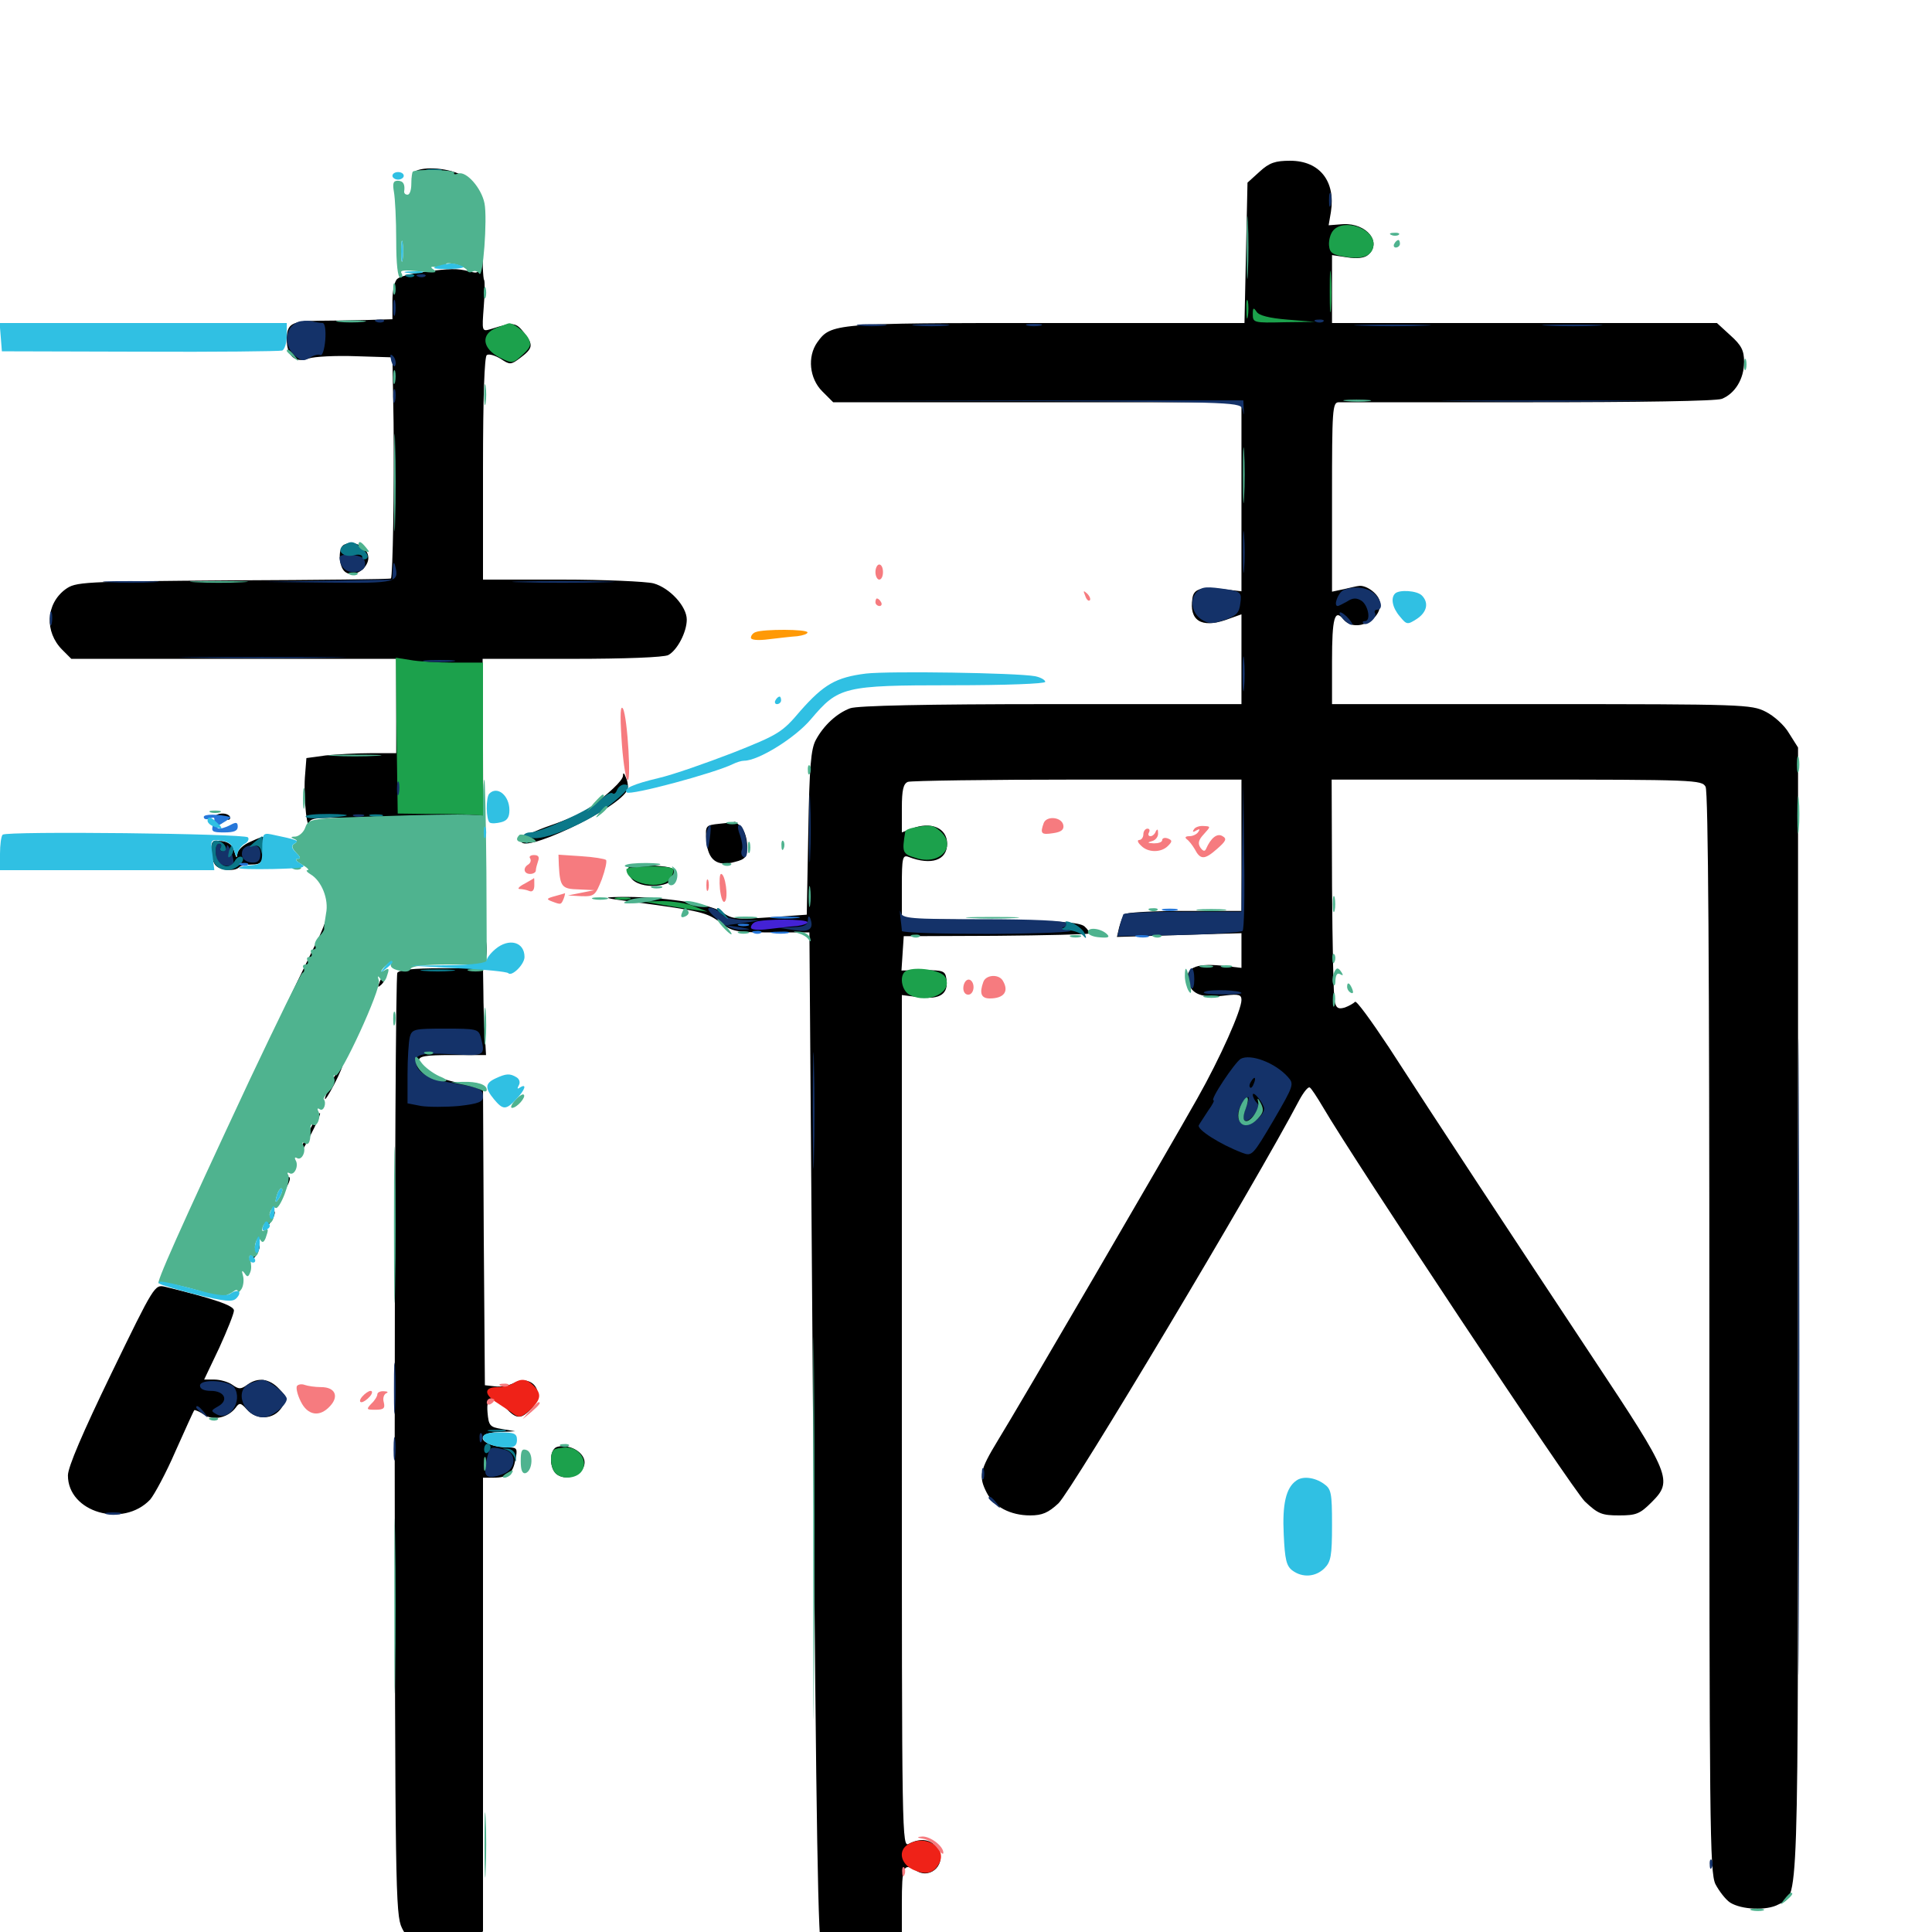 <svg xmlns="http://www.w3.org/2000/svg" viewBox="0 -1000 1000 1000">
	<path fill="#000000" d="M651.953 -911.133L645.703 -905.469L644.922 -869.141L644.141 -832.812H541.602C431.836 -832.812 430.078 -832.617 423.047 -822.852C417.773 -815.43 418.945 -804.102 425.586 -797.461L431.25 -791.797H536.914H642.578V-742.773V-693.945L632.422 -695.117C621.484 -696.289 617.773 -695.117 617.188 -690.234C615.43 -678.906 621.68 -674.805 634.375 -679.102L642.578 -682.031V-658.789V-635.547H544.141C479.102 -635.547 443.75 -634.766 440.039 -633.398C433.203 -630.859 426.367 -624.609 422.266 -616.992C419.727 -612.305 418.945 -603.32 418.359 -568.945L417.578 -526.562L398.438 -525.195C380.859 -524.023 378.906 -524.219 373.633 -527.93C367.773 -532.227 341.602 -536.133 320.312 -535.742C311.133 -535.547 312.5 -535.156 329.102 -533.008C362.5 -528.516 366.016 -527.734 372.852 -522.461C378.906 -517.773 381.055 -517.383 399.219 -517.383H418.945L420.898 -255.664C422.461 -50.195 423.438 7.031 425.391 10.352C428.906 16.602 433.984 18.75 444.336 18.75C452.148 18.75 454.492 17.773 460.156 12.109L466.797 5.469V-14.258C466.797 -34.375 467.578 -35.938 474.414 -31.641C482.031 -26.953 490.43 -35.938 485.156 -43.359C482.031 -48.047 476.562 -48.828 470.508 -45.703C466.797 -43.555 466.797 -46.68 466.797 -264.258V-484.961L476.172 -483.789C486.719 -482.617 491.016 -485.547 489.844 -493.359C489.258 -497.461 488.281 -497.852 477.93 -497.852L466.602 -497.656L467.188 -506.641L467.773 -515.43L515.234 -515.625C541.211 -515.82 563.086 -516.406 563.672 -516.797C564.062 -517.383 563.086 -518.945 561.328 -520.508C558.789 -522.656 547.852 -523.438 512.305 -523.828L466.797 -524.414V-541.211C466.797 -556.25 467.188 -557.617 470.312 -556.445C482.031 -551.953 490.234 -554.688 490.234 -563.281C490.234 -571.484 481.836 -575 471.875 -571.094L466.797 -569.141V-581.641C466.797 -591.211 467.578 -594.336 469.922 -595.312C471.68 -595.898 511.133 -596.484 557.812 -596.484H642.578V-562.5V-528.516H613.086C596.875 -528.516 582.812 -527.734 582.031 -526.758C581.25 -525.977 580.078 -522.852 579.297 -520.117L578.125 -515.039L610.352 -516.016L642.578 -516.992V-508.008V-499.023L632.227 -500.195C618.555 -501.562 613.086 -498.828 615.039 -491.602C616.797 -485.352 622.266 -483.203 634.375 -484.766C641.211 -485.547 642.578 -485.156 642.578 -482.422C642.578 -477.148 631.641 -452.539 619.727 -431.445C604.688 -404.688 527.148 -271.68 516.406 -254.297C507.031 -238.867 506.445 -235.742 510.742 -227.344C514.453 -220.117 523.047 -215.625 533.203 -215.625C539.453 -215.625 542.578 -216.992 547.852 -221.875C554.883 -228.711 649.805 -387.305 672.656 -430.859C674.805 -434.766 677.148 -437.695 677.93 -437.109C678.711 -436.719 681.641 -432.227 684.766 -426.953C700.586 -399.805 813.867 -229.102 820.312 -222.852C827.148 -216.406 829.102 -215.625 838.086 -215.625C846.875 -215.625 848.828 -216.406 854.883 -222.461C866.016 -233.594 864.844 -236.328 824.805 -296.68C783.789 -358.594 741.992 -422.07 718.945 -457.812C709.766 -471.68 701.953 -482.422 701.367 -481.445C700.586 -480.664 698.242 -479.297 696.094 -478.516C692.773 -477.539 691.602 -478.125 690.82 -481.641C690.234 -484.18 689.648 -510.938 689.453 -541.406L689.258 -596.484H784.961C877.734 -596.484 880.859 -596.289 882.812 -592.773C884.18 -590.234 884.766 -498.633 884.766 -310.352C884.766 -55.469 884.961 -31.055 887.891 -24.805C889.844 -21.094 893.164 -16.797 895.508 -15.234C901.367 -11.523 914.453 -10.938 920.508 -14.258C931.25 -19.922 930.664 -3.516 930.664 -319.922V-613.086L925.977 -620.508C923.633 -624.609 918.164 -629.492 913.867 -631.641C906.641 -635.352 901.953 -635.547 797.852 -635.547H689.453V-657.812C689.453 -680.273 690.82 -684.961 695.312 -679.492C701.562 -671.875 716.406 -679.492 714.062 -689.062C713.086 -692.969 706.836 -697.461 703.125 -696.68C702.539 -696.68 699.219 -695.898 695.898 -695.117L689.453 -693.75V-742.773C689.453 -788.086 689.648 -791.797 692.969 -791.797H791.211C848.828 -791.797 888.086 -792.383 891.211 -793.555C898.047 -796.289 902.734 -803.906 902.734 -812.695C902.734 -818.555 901.367 -821.289 895.703 -826.367L888.672 -832.812H789.062H689.453V-850.391V-867.969L697.266 -866.797C702.344 -866.016 706.055 -866.406 708.008 -867.969C715.625 -874.414 707.422 -884.57 695.312 -883.984L687.695 -883.398L688.867 -890.234C691.406 -906.25 683.008 -916.797 667.773 -916.797C660.156 -916.797 657.031 -915.82 651.953 -911.133ZM213.672 -909.961C212.109 -906.055 214.453 -903.125 217.773 -904.492C219.531 -905.078 222.07 -904.492 223.438 -903.32C225.586 -901.562 226.562 -901.562 227.539 -903.32C228.711 -904.883 229.688 -904.492 231.25 -901.953C232.422 -899.805 233.398 -897.852 233.398 -897.266C233.594 -894.531 236.914 -891.406 238.477 -892.383C239.453 -893.164 240.82 -892.188 241.406 -890.625C241.992 -888.867 243.359 -887.891 244.141 -888.477C245.898 -889.648 248.047 -877.93 248.047 -866.406C248.047 -858.398 247.852 -858.203 242.773 -859.57C236.523 -861.133 233.398 -861.133 218.75 -859.18C212.891 -858.398 206.836 -856.836 205.664 -855.664C204.297 -854.688 203.125 -849.609 203.125 -844.336V-834.766L190.039 -834.375C182.617 -834.18 171.484 -833.984 165.039 -833.984C150.781 -833.789 148.438 -832.422 148.438 -824.219C148.438 -815.625 152.93 -811.914 159.766 -814.453C162.695 -815.43 173.633 -816.016 184.18 -815.625L203.125 -815.039L203.711 -781.445C204.102 -748.047 203.32 -701.562 202.344 -700.586C202.148 -700.195 165.234 -699.805 120.703 -699.609C41.406 -699.023 39.258 -698.828 33.789 -694.922C23.633 -687.305 23.047 -672.852 32.227 -663.672L36.914 -658.984H121.094H205.078V-634.57V-610.156H191.992C184.57 -610.156 174.219 -609.57 168.555 -608.984L158.594 -607.617L157.812 -597.656C157.422 -592.188 157.812 -583.789 158.398 -578.906C158.984 -574.023 159.766 -571.68 159.961 -573.633C160.156 -576.562 162.5 -576.953 183.203 -576.562C205.273 -576.172 205.469 -576.172 190.43 -575.195L174.805 -574.023L185.547 -572.266C191.406 -571.484 200.586 -570.898 205.664 -570.898C212.305 -571.289 214.844 -570.703 213.867 -569.141C213.086 -567.969 211.328 -567.383 210.156 -567.773C208.789 -568.359 206.445 -567.969 204.883 -566.992C202.93 -565.82 203.906 -565.234 208.398 -565.234C211.719 -565.234 215.039 -564.453 215.625 -563.477C216.797 -561.719 224.609 -559.18 224.609 -560.547C224.609 -561.133 222.656 -562.305 220.312 -563.281L215.82 -565.039H220.117C222.461 -565.234 225 -564.453 225.586 -563.281C226.172 -562.305 227.734 -561.328 228.711 -561.328C229.883 -561.328 230.078 -562.5 229.297 -563.867C228.125 -565.625 228.516 -565.625 230.664 -564.062C235.156 -560.547 239.844 -561.719 241.016 -566.406C241.797 -569.531 243.164 -570.508 245.312 -569.727C246.875 -569.141 247.852 -567.578 247.266 -566.211C246.875 -565.039 247.266 -562.695 248.047 -561.133C250.195 -557.812 250.195 -554.492 250 -612.695L249.805 -658.984H295.898C323.828 -658.984 343.555 -659.766 345.898 -660.938C350.586 -663.477 355.469 -672.852 355.469 -679.297C355.469 -686.133 346.68 -695.703 338.281 -698.047C334.375 -699.023 312.891 -700 290.625 -700H250V-757.422C250 -795.312 250.781 -815.43 251.953 -816.211C253.125 -816.992 256.25 -816.016 259.18 -814.258C263.867 -811.133 264.453 -811.133 269.141 -814.648C275.977 -819.727 276.172 -821.484 271.289 -827.734C266.992 -833.203 265.82 -833.398 254.102 -829.688C249.414 -828.32 249.414 -828.32 250.391 -841.211C250.977 -848.242 250.977 -854.492 250.586 -855.078C250 -855.664 249.609 -865.43 249.805 -876.758C250.195 -900.391 248.438 -905.469 237.305 -910.156C228.516 -913.867 215.039 -913.672 213.672 -909.961ZM205.664 -875.781C205.664 -868.75 206.055 -866.016 206.445 -869.531C206.836 -872.852 206.836 -878.711 206.445 -882.227C206.055 -885.547 205.664 -882.812 205.664 -875.781ZM178.32 -718.164C174.805 -716.797 175.195 -706.836 178.516 -704.102C182.031 -701.172 188.281 -703.906 190.234 -708.984C192.578 -715.039 184.766 -720.898 178.32 -718.164ZM322.461 -598.438C322.266 -595.898 315.234 -589.258 303.711 -580.859C301.562 -579.297 293.164 -575.586 285.156 -572.852C277.148 -570.117 270.312 -566.797 269.922 -565.43C266.797 -556.055 321.289 -581.641 324.805 -591.406C325.195 -592.578 325 -595.312 324.023 -597.461C323.047 -600 322.461 -600.391 322.461 -598.438ZM111.328 -577.148C111.328 -578.125 113.086 -578.906 115.234 -578.906C117.383 -578.906 119.141 -577.93 119.141 -576.758C119.141 -575.781 118.359 -575.391 117.188 -575.977C116.211 -576.562 115.234 -576.172 115.234 -575C115.234 -573.828 114.453 -573.438 113.281 -574.023C112.305 -574.609 111.328 -575.977 111.328 -577.148ZM372.461 -573.633C365.039 -572.852 365.039 -572.656 365.625 -564.844C366.406 -554.883 371.094 -551.172 380.469 -553.906C385.938 -555.273 386.719 -556.445 386.719 -562.305C386.719 -565.82 385.352 -570.312 383.594 -571.875C382.031 -573.633 380.469 -574.805 380.273 -574.609C380.078 -574.414 376.562 -574.023 372.461 -573.633ZM129.492 -564.258C125.781 -562.695 123.047 -559.961 122.852 -558.008C122.656 -555.469 122.266 -555.859 121.289 -559.18C120.508 -562.5 118.359 -564.258 114.648 -564.648C109.961 -565.234 109.375 -564.648 109.375 -559.766C109.375 -556.836 110.352 -553.32 111.719 -551.953C114.258 -549.414 121.68 -548.828 123.828 -551.172C124.609 -551.953 127.734 -552.539 130.469 -552.539C134.961 -552.539 135.742 -553.516 136.914 -559.961C138.281 -568.164 138.086 -568.164 129.492 -564.258ZM248.438 -554.297C247.852 -548.633 242.188 -537.695 242.188 -542.383C242.188 -544.141 241.406 -545.703 240.234 -545.703C239.258 -545.703 238.281 -544.336 238.281 -542.578C238.281 -541.016 237.5 -540.234 236.328 -540.82C234.375 -541.992 234.18 -541.797 233.398 -534.57C232.812 -529.492 227.344 -520.508 224.609 -520.117C223.438 -519.922 221.875 -519.727 220.898 -519.531C217.383 -519.141 216.211 -516.406 219.531 -516.406C221.289 -516.406 222.461 -515.625 221.875 -514.648C220.117 -511.914 225.586 -510.547 233.203 -511.914C240.039 -512.891 240.039 -513.086 241.602 -525L242.969 -536.914L244.531 -528.32C245.312 -523.633 246.484 -519.336 247.07 -518.75C249.609 -516.211 250.195 -521.094 249.414 -539.062C249.219 -549.805 248.633 -556.445 248.438 -554.297ZM325.781 -551.367C324.609 -550.586 324.805 -548.633 326.367 -545.898C330.664 -539.062 349.609 -540.43 349.609 -547.656C349.609 -550.586 347.656 -551.367 338.672 -551.953C332.617 -552.148 326.953 -551.953 325.781 -551.367ZM169.922 -529.492C169.922 -526.953 167.773 -520.703 165.234 -515.234C150.195 -484.766 132.812 -447.266 133.398 -446.68C133.789 -446.289 142.188 -463.086 152.148 -483.594C168.555 -517.383 174.609 -533.984 171.094 -533.984C170.508 -533.984 169.922 -532.031 169.922 -529.492ZM224.609 -525.977C224.609 -525 225.586 -524.609 226.562 -525.195C227.734 -525.781 228.516 -526.758 228.516 -527.344C228.516 -527.734 227.734 -528.125 226.562 -528.125C225.586 -528.125 224.609 -527.148 224.609 -525.977ZM248.438 -510.547C248.242 -507.422 248.828 -504.492 250 -503.711C251.172 -502.93 251.953 -504.883 251.953 -508.398C251.953 -516.016 249.023 -517.773 248.438 -510.547ZM205.664 -496.484C204.883 -495.117 204.297 -384.961 204.297 -251.758C204.492 -23.633 204.688 -8.984 208.008 -2.148C214.648 11.914 233.789 15.82 244.336 5.273L250 -0.391V-117.773V-235.156H255.469C262.891 -235.156 265.43 -237.305 266.797 -244.531C267.969 -250.195 267.578 -250.781 263.477 -250.781C249.023 -250.977 244.141 -258.398 258.398 -258.789L266.602 -259.18L259.766 -260.352C253.516 -261.328 252.93 -262.109 252.344 -268.945C251.562 -277.734 254.883 -278.516 261.719 -271.289C267.383 -265.234 269.727 -265.234 275.195 -271.094C282.812 -279.297 275.391 -289.258 265.625 -283.984C263.281 -282.812 259.18 -282.031 256.25 -282.422L250.977 -283.008L250.391 -360.547L250 -438.086L239.453 -439.258C227.734 -440.82 216.797 -446.484 216.797 -450.977C216.797 -453.32 219.922 -453.906 234.18 -453.906H251.562L250.977 -464.258C250.586 -469.727 250.195 -479.883 250.195 -486.719L250 -498.828H228.711C213.672 -498.828 206.836 -498.047 205.664 -496.484ZM196.484 -491.602C195.312 -488.867 195.508 -488.672 197.461 -490.43C198.828 -491.797 199.414 -493.359 198.828 -493.945C198.242 -494.531 197.07 -493.555 196.484 -491.602ZM183.984 -466.406C180.469 -459.57 177.734 -453.125 177.734 -452.344C177.93 -451.562 181.055 -457.031 184.766 -464.453C188.477 -471.68 191.406 -478.125 191.016 -478.516C190.625 -478.906 187.5 -473.438 183.984 -466.406ZM172.266 -441.211C166.406 -429.102 166.992 -427.344 173.047 -438.867C175.781 -444.141 177.734 -448.828 177.344 -449.219C176.758 -449.609 174.609 -445.898 172.266 -441.211ZM125 -431.055C119.922 -419.922 117.188 -412.891 117.969 -412.891C119.141 -412.891 129.102 -434.766 128.32 -435.742C127.93 -436.133 126.367 -433.984 125 -431.055ZM159.57 -413.672C152.344 -399.219 153.125 -397.461 160.352 -411.719C163.672 -417.969 166.016 -423.438 165.625 -423.828C165.234 -424.219 162.5 -419.727 159.57 -413.672ZM105.859 -389.062C100.195 -377.148 95.898 -366.992 96.289 -366.602C96.68 -366.211 101.562 -375.781 107.227 -387.695C112.695 -399.805 116.992 -409.766 116.602 -410.156C116.211 -410.547 111.328 -401.172 105.859 -389.062ZM147.656 -388.477C145.898 -383.398 146.289 -382.227 148.633 -386.133C149.805 -388.086 150.391 -390.234 149.805 -390.625C149.414 -391.211 148.438 -390.234 147.656 -388.477ZM139.844 -370.898C138.086 -365.82 138.477 -364.648 140.82 -368.555C141.992 -370.508 142.578 -372.656 141.992 -373.047C141.602 -373.633 140.625 -372.656 139.844 -370.898ZM90.234 -355.273C86.914 -348.047 87.5 -346.484 91.016 -352.93C92.773 -356.055 93.75 -358.984 93.164 -359.375C92.773 -359.766 91.406 -358.008 90.234 -355.273ZM132.031 -353.32C130.273 -348.242 130.664 -347.07 133.008 -350.977C134.18 -352.93 134.766 -355.078 134.18 -355.469C133.789 -356.055 132.812 -355.078 132.031 -353.32ZM57.617 -289.062C42.773 -258.398 35.156 -240.625 35.156 -236.328C35.156 -217.188 63.672 -208.984 77.734 -223.828C79.883 -226.367 85.938 -237.5 90.82 -248.828C95.898 -260.156 100.195 -269.727 100.586 -270.117C100.977 -270.312 103.32 -269.336 105.664 -267.773C110.352 -264.453 118.164 -266.211 122.07 -271.484C123.828 -274.023 124.609 -274.023 127.734 -270.508C133.008 -264.648 141.602 -265.234 145.703 -271.289C148.828 -276.172 148.828 -276.562 144.531 -281.055C139.453 -286.523 133.398 -287.305 127.93 -283.203C124.609 -280.859 123.633 -280.859 120.312 -283.203C118.164 -284.766 113.867 -285.938 110.938 -285.938H105.664L113.477 -302.344C117.578 -311.328 121.094 -320.117 121.094 -321.68C121.094 -324.219 110.938 -327.734 85.352 -333.984C80.078 -335.156 79.883 -334.961 57.617 -289.062ZM288.672 -251.172C284.375 -250.391 283.984 -240.625 287.891 -237.109C294.531 -231.836 306.055 -239.258 301.562 -246.289C299.219 -250 293.359 -252.344 288.672 -251.172ZM782.227 5.078C780.664 7.617 783.008 14.844 785.352 14.844C786.328 14.844 787.109 12.109 787.109 8.984C787.109 3.125 784.57 1.172 782.227 5.078ZM790.625 6.445C789.453 10.742 790.82 14.844 793.164 14.844C794.141 14.844 794.922 12.109 794.922 8.984C794.922 2.539 791.992 0.977 790.625 6.445Z"/>
	<path fill="#ff9906" d="M391.211 -672.852C389.844 -672.461 388.672 -671.094 388.672 -669.922C388.672 -668.75 392.188 -668.359 398.047 -669.141C403.125 -669.727 409.57 -670.508 412.695 -670.703C415.625 -671.094 417.969 -671.875 417.969 -672.656C417.969 -674.414 395.117 -674.414 391.211 -672.852Z"/>
	<path fill="#ef2218" d="M265.625 -283.984C264.062 -283.008 260.352 -282.031 257.422 -282.031C250.391 -282.031 250.391 -278.125 257.422 -273.828C260.352 -271.875 264.258 -269.336 266.016 -267.969C268.75 -266.016 270.117 -266.406 274.414 -270.312C280.078 -275.586 280.469 -278.516 276.172 -282.812C272.656 -286.328 269.727 -286.719 265.625 -283.984ZM470.312 -45.508C464.648 -42.383 466.016 -35.352 472.656 -32.227C479.492 -29.297 483.203 -30.273 486.133 -35.547C490.43 -43.555 479.102 -50.781 470.312 -45.508Z"/>
	<path fill="#1ca14c" d="M690.039 -880.664C688.672 -879.102 687.695 -875.781 687.891 -873.047C688.281 -868.945 689.648 -868.164 696.875 -866.992C706.055 -865.625 710.938 -867.969 710.938 -873.828C710.938 -881.836 695.508 -887.109 690.039 -880.664ZM688.281 -849.414C688.281 -839.844 688.477 -835.547 688.867 -840.039C689.258 -844.531 689.258 -852.539 688.867 -857.617C688.477 -862.695 688.281 -859.18 688.281 -849.414ZM645.117 -839.648C645.117 -835.352 645.508 -833.789 645.898 -836.328C646.289 -838.672 646.289 -842.188 645.898 -844.141C645.312 -845.898 644.922 -843.945 645.117 -839.648ZM648.438 -837.305C648.438 -833.008 649.023 -832.812 664.648 -833.203L680.664 -833.398L666.406 -834.57C656.836 -835.352 651.562 -836.719 650.391 -838.672C648.828 -841.016 648.438 -840.82 648.438 -837.305ZM256.836 -830.273C248.633 -826.953 249.609 -819.531 258.789 -814.844C265.234 -811.719 265.43 -811.719 270.508 -816.406C274.609 -820.117 275.195 -821.68 273.438 -825C271.68 -828.32 265.234 -833.203 263.281 -832.617C262.891 -832.617 260.156 -831.445 256.836 -830.273ZM205.273 -619.141L205.859 -578.906L221.484 -578.711C230.273 -578.711 240.234 -578.516 243.75 -578.32L250 -577.93V-617.578V-657.031H234.961C226.562 -657.031 216.406 -657.617 212.305 -658.398L204.883 -659.57ZM473.242 -571.68C470.703 -571.289 468.555 -570.312 468.555 -569.531C466.797 -558.789 466.992 -558.008 474.219 -555.859C486.523 -551.953 495.508 -561.914 486.719 -569.727C483.008 -573.047 481.445 -573.242 473.242 -571.68ZM324.219 -550C324.219 -542.383 342.969 -538.867 347.07 -545.508C348.438 -547.461 348.828 -549.805 348.242 -550.391C346.289 -552.148 324.219 -551.758 324.219 -550ZM318.945 -534.57C316.992 -535.156 318.555 -535.547 322.266 -535.547C325.977 -535.547 327.539 -535.156 325.781 -534.57C323.828 -534.18 320.703 -534.18 318.945 -534.57ZM340.82 -532.031C345.117 -531.25 352.539 -530.078 357.422 -529.297L366.211 -528.125L359.375 -530.859C355.664 -532.422 348.242 -533.594 342.773 -533.594L333.008 -533.398ZM469.336 -497.656C465.234 -495.898 466.406 -487.5 470.703 -485.156C480.469 -479.883 493.945 -486.719 489.062 -494.531C486.914 -497.852 474.414 -499.805 469.336 -497.656ZM286.523 -249.414C284.375 -247.266 284.961 -240.039 287.5 -237.5C290.82 -234.18 297.852 -234.57 300.781 -238.086C304.883 -242.969 300.195 -250.781 293.359 -250.781C290.234 -250.781 287.109 -250.195 286.523 -249.414ZM782.227 5.273C781.445 6.445 781.25 7.617 781.836 8.203C782.227 8.789 783.203 7.812 783.789 6.055C785.156 2.734 783.984 2.148 782.227 5.273Z"/>
	<path fill="#143269" d="M687.891 -896.289C687.891 -893.164 688.281 -891.992 688.867 -893.945C689.258 -895.703 689.258 -898.438 688.867 -899.805C688.281 -900.977 687.891 -899.609 687.891 -896.289ZM216.406 -856.836C214.844 -857.422 215.43 -858.008 217.578 -858.008C219.727 -858.203 220.898 -857.617 220.117 -857.031C219.531 -856.445 217.773 -856.25 216.406 -856.836ZM203.516 -840.625C203.516 -836.914 203.906 -835.352 204.492 -837.305C204.883 -839.062 204.883 -842.188 204.492 -844.141C203.906 -845.898 203.516 -844.336 203.516 -840.625ZM154.297 -833.398C147.461 -830.664 146.484 -821.484 152.539 -816.016C155.859 -813.086 157.031 -812.891 160.352 -814.844C162.5 -816.211 165.039 -816.797 165.82 -816.211C166.797 -815.625 167.969 -819.141 168.359 -824.023C168.75 -829.102 168.164 -832.812 166.992 -832.812C166.016 -832.812 163.281 -833.203 161.133 -833.789C158.984 -834.18 155.859 -833.984 154.297 -833.398ZM194.922 -833.398C193.359 -833.984 193.945 -834.57 196.094 -834.57C198.242 -834.766 199.414 -834.18 198.633 -833.594C198.047 -833.008 196.289 -832.812 194.922 -833.398ZM681.25 -833.398C679.688 -833.984 680.273 -834.57 682.422 -834.57C684.57 -834.766 685.742 -834.18 684.961 -833.594C684.375 -833.008 682.617 -832.812 681.25 -833.398ZM444.922 -831.445C441.406 -831.836 444.141 -832.227 451.172 -832.227C458.203 -832.227 460.938 -831.836 457.617 -831.445C454.102 -831.055 448.242 -831.055 444.922 -831.445ZM474.219 -831.445C469.531 -831.836 472.852 -832.227 481.445 -832.227C490.039 -832.227 493.75 -831.836 489.844 -831.445C485.742 -831.055 478.711 -831.055 474.219 -831.445ZM531.836 -831.445C529.883 -832.031 531.445 -832.422 535.156 -832.422C538.867 -832.422 540.43 -832.031 538.672 -831.445C536.719 -831.055 533.594 -831.055 531.836 -831.445ZM704.688 -831.445C695.703 -831.641 702.93 -832.031 720.703 -832.031C738.477 -832.031 745.703 -831.641 736.914 -831.445C727.93 -831.055 713.477 -831.055 704.688 -831.445ZM801.367 -831.445C794.141 -831.836 799.609 -832.031 813.477 -832.031C827.539 -832.031 833.398 -831.836 826.758 -831.445C820.117 -831.055 808.594 -831.055 801.367 -831.445ZM202.539 -813.086C203.32 -810.547 204.102 -809.57 204.688 -811.133C205.078 -812.5 204.492 -814.648 203.516 -815.625C201.953 -817.188 201.758 -816.406 202.539 -813.086ZM203.516 -794.727C203.516 -791.602 203.906 -790.43 204.492 -792.383C204.883 -794.141 204.883 -796.875 204.492 -798.242C203.906 -799.414 203.516 -798.047 203.516 -794.727ZM537.5 -792.383C640.625 -791.797 642.383 -791.797 643.164 -787.891C643.945 -784.57 643.945 -784.766 643.75 -788.281L643.555 -792.773H538.086H432.617ZM756.445 -792.383C732.031 -792.578 751.562 -792.773 799.805 -792.773C848.242 -792.773 868.164 -792.578 844.336 -792.383C820.508 -791.992 781.055 -791.992 756.445 -792.383ZM643.359 -714.648C643.359 -705.078 643.555 -700.781 643.945 -705.273C644.336 -709.766 644.336 -717.773 643.945 -722.852C643.555 -727.93 643.359 -724.414 643.359 -714.648ZM175.781 -711.328C175.781 -707.031 178.711 -703.906 182.617 -703.906C187.891 -703.906 190.039 -706.25 188.477 -710.352C187.305 -713.086 175.781 -714.062 175.781 -711.328ZM203.32 -705.469L203.125 -700L169.531 -699.414L135.742 -698.828L169.531 -698.438C205.273 -698.047 206.836 -698.438 204.492 -707.227C203.906 -709.57 203.516 -708.984 203.32 -705.469ZM56.25 -698.633C49.414 -699.023 54.492 -699.219 67.383 -699.219C80.273 -699.219 85.742 -699.023 79.688 -698.633C73.438 -698.242 62.891 -698.242 56.25 -698.633ZM269.922 -698.633C258.398 -698.828 268.359 -699.219 291.992 -699.219C315.625 -699.219 325 -698.828 312.891 -698.633C300.781 -698.242 281.445 -698.242 269.922 -698.633ZM619.531 -693.75C615.625 -689.844 616.797 -682.812 621.68 -679.492C625.586 -676.953 627.344 -676.953 633.789 -679.102C640.039 -681.25 641.406 -682.812 641.992 -687.695C642.773 -693.164 642.188 -693.75 635.352 -694.922C624.805 -696.484 622.266 -696.484 619.531 -693.75ZM695.312 -694.531C692.578 -693.164 690.039 -686.328 692.383 -686.328C692.969 -686.328 695.117 -687.5 697.266 -688.672C700.195 -690.625 702.148 -690.625 704.688 -689.062C708.203 -686.719 709.766 -678.516 706.445 -678.516C705.273 -678.516 705.078 -677.93 705.664 -677.344C707.422 -675.586 713.086 -680.469 711.719 -682.617C711.133 -683.594 711.719 -684.375 712.695 -684.375C716.016 -684.375 715.234 -689.258 711.328 -692.773C707.617 -696.094 700.586 -696.875 695.312 -694.531ZM25.781 -679.492C25.781 -676.367 26.172 -675.195 26.758 -677.148C27.148 -678.906 27.148 -681.641 26.758 -683.008C26.172 -684.18 25.781 -682.812 25.781 -679.492ZM693.359 -682.617C693.359 -680.664 699.023 -675.586 700 -676.758C700.195 -677.148 698.828 -679.102 696.875 -681.055C694.922 -682.812 693.359 -683.594 693.359 -682.617ZM643.164 -651.172C643.164 -643.164 643.555 -639.844 643.945 -643.945C644.336 -647.852 644.336 -654.492 643.945 -658.594C643.555 -662.5 643.164 -659.18 643.164 -651.172ZM101.172 -659.57C81.445 -659.766 97.07 -659.961 135.742 -659.961C174.414 -659.961 190.43 -659.766 171.484 -659.57C152.539 -659.18 120.898 -659.18 101.172 -659.57ZM220.117 -657.617C216.797 -658.008 220.117 -658.398 227.539 -658.398C235.156 -658.398 237.891 -658.008 233.789 -657.617C229.883 -657.227 223.633 -657.227 220.117 -657.617ZM418.75 -571.094C418.75 -555.469 419.141 -549.219 419.336 -557.031C419.727 -564.648 419.727 -577.539 419.336 -585.352C419.141 -592.969 418.75 -586.719 418.75 -571.094ZM205.469 -591.602C205.469 -588.477 205.859 -587.305 206.445 -589.258C206.836 -591.016 206.836 -593.75 206.445 -595.117C205.859 -596.289 205.469 -594.922 205.469 -591.602ZM642.969 -561.914L642.578 -528.125H612.5C595.898 -528.125 581.836 -527.539 581.445 -526.758C581.055 -525.781 580.078 -523.047 579.492 -520.312L578.32 -515.43L609.961 -516.016C627.344 -516.406 642.188 -517.383 643.164 -518.164C643.945 -518.945 644.336 -536.719 643.945 -557.617L643.555 -595.508ZM183.203 -577.539C181.836 -578.125 182.812 -578.516 185.547 -578.516C188.281 -578.516 189.258 -578.125 188.086 -577.539C186.719 -577.148 184.375 -577.148 183.203 -577.539ZM366.016 -570.312C365.43 -568.75 365.234 -565.43 365.625 -562.891C366.211 -559.57 366.602 -560.352 367.383 -565.82C368.359 -573.242 367.773 -575 366.016 -570.312ZM383.008 -567.773C383.984 -565.039 384.57 -561.523 383.984 -560.156C383.398 -558.594 383.789 -557.031 384.766 -556.445C385.938 -555.664 386.719 -557.227 386.719 -559.766C386.719 -566.211 384.57 -573.047 382.617 -573.047C381.641 -573.047 381.836 -570.703 383.008 -567.773ZM111.719 -558.008C112.109 -554.102 113.477 -552.344 116.797 -551.953C119.336 -551.562 121.094 -552.344 120.898 -553.906C120.703 -557.617 117.578 -564.648 117.383 -561.914C117.188 -560.547 116.211 -559.375 115.039 -559.375C114.062 -559.375 113.672 -560.352 114.258 -561.328C114.844 -562.5 114.453 -563.281 113.281 -563.281C112.109 -563.281 111.328 -560.938 111.719 -558.008ZM125.586 -559.961C124.219 -556.445 126.562 -553.516 131.055 -553.516C133.594 -553.516 134.766 -554.883 134.766 -558.008C134.766 -561.133 133.594 -562.5 130.664 -562.5C128.32 -562.5 126.172 -561.328 125.586 -559.961ZM930.664 -297.656C930.664 -150.977 930.859 -91.016 931.055 -164.453C931.445 -237.695 931.445 -357.617 931.055 -431.055C930.859 -504.297 930.664 -444.336 930.664 -297.656ZM466.016 -525.391C466.406 -522.266 466.797 -519.141 466.797 -518.164C466.797 -517.188 487.695 -516.602 513.281 -516.602C538.867 -516.797 557.031 -517.578 553.711 -518.359C550.586 -519.141 549.023 -519.922 550.391 -520.117C551.758 -520.117 552.344 -521.289 551.758 -522.266C550.977 -523.438 534.57 -524.219 508.789 -524.219C470.703 -524.219 466.992 -524.609 466.211 -527.734C465.82 -529.492 465.625 -528.516 466.016 -525.391ZM371.094 -524.219C375.586 -520.508 379.883 -518.555 383.789 -518.75C389.453 -518.945 389.258 -518.945 382.812 -520.117L375.977 -521.094L384.766 -522.266L393.555 -523.633L384.57 -523.828C379.102 -524.023 374.414 -525.391 373.047 -527.148C371.68 -528.711 369.141 -530.078 367.578 -530.078C365.43 -530.078 366.797 -528.125 371.094 -524.219ZM418.164 -523.828C417.969 -521.094 416.211 -520.312 410.742 -520.117L403.32 -519.727L411.133 -518.555C418.945 -517.383 421.484 -519.141 419.336 -524.805C418.75 -526.172 418.164 -525.781 418.164 -523.828ZM615.234 -494.141C615.234 -491.406 615.82 -488.867 616.797 -488.477C617.578 -487.891 618.164 -490.039 618.164 -493.164C618.164 -496.289 617.578 -498.828 616.797 -498.828C615.82 -498.828 615.234 -496.68 615.234 -494.141ZM623.633 -486.719C626.953 -488.086 642.578 -487.5 642.578 -485.938C642.578 -485.547 637.5 -485.156 631.445 -485.352C624.805 -485.352 621.68 -485.938 623.633 -486.719ZM420.703 -425.586C420.703 -398.828 421.094 -387.5 421.289 -400.586C421.68 -413.672 421.68 -435.547 421.289 -449.414C421.094 -463.086 420.703 -452.539 420.703 -425.586ZM212.109 -463.281C211.523 -460.742 210.938 -452.148 210.938 -443.945V-428.906L217.969 -427.539C221.875 -426.953 230.664 -426.953 237.5 -427.539C247.852 -428.711 250 -429.688 250 -432.422C250 -436.328 248.047 -437.109 235.352 -439.258C223.633 -441.016 216.992 -444.141 215.625 -448.438C213.867 -454.297 217.188 -455.273 234.375 -454.297C250.977 -453.32 251.367 -453.516 248.828 -463.281C247.656 -467.383 246.484 -467.578 230.469 -467.578C214.453 -467.578 213.281 -467.383 212.109 -463.281ZM642.188 -451.953C639.062 -450 625.977 -430.469 628.125 -430.469C628.711 -430.469 627.539 -428.125 625.391 -425.195C623.438 -422.07 621.094 -418.75 620.508 -417.578C619.336 -415.43 631.641 -407.617 642.969 -403.32C648.047 -401.367 648.438 -401.953 659.18 -420.117C669.727 -438.281 669.922 -438.867 666.602 -442.578C659.961 -450 647.266 -454.688 642.188 -451.953ZM649.023 -439.258C648.438 -437.5 647.461 -436.523 647.07 -437.109C646.484 -437.695 646.68 -438.867 647.461 -440.039C649.219 -443.164 650.391 -442.578 649.023 -439.258ZM654.297 -426.172C654.297 -422.461 646.875 -416.797 643.945 -417.969C639.844 -419.531 639.648 -424.609 643.555 -429.688C646.875 -433.984 647.266 -432.617 644.531 -425.781C642.188 -419.336 644.727 -417.773 649.219 -423.047C651.758 -425.781 652.148 -427.539 650.586 -429.102C649.414 -430.273 648.438 -432.227 648.438 -433.398C648.633 -435.742 654.297 -428.516 654.297 -426.172ZM203.906 -281.055C203.906 -269.336 204.102 -264.648 204.492 -270.898C204.883 -277.148 204.883 -286.719 204.492 -292.383C204.102 -298.047 203.906 -292.969 203.906 -281.055ZM103.516 -282.812C103.516 -281.055 105.664 -280.078 109.18 -280.078C116.211 -280.078 118.555 -275.195 112.891 -272.07C109.18 -269.922 108.984 -269.727 112.109 -267.969C118.75 -264.258 125.781 -274.805 121.289 -281.836C118.945 -285.547 103.516 -286.523 103.516 -282.812ZM129.492 -283.984C120.703 -280.469 126.172 -266.406 136.328 -266.406C140.625 -266.406 148.438 -272.656 148.438 -275.977C148.438 -278.32 138.867 -285.938 135.938 -285.742C134.766 -285.742 131.836 -284.961 129.492 -283.984ZM101.562 -271.484C101.562 -271.094 103.125 -269.531 105.078 -268.164C108.008 -265.625 108.203 -265.82 105.664 -268.945C103.125 -272.07 101.562 -273.047 101.562 -271.484ZM203.711 -249.805C203.711 -244.531 204.102 -242.383 204.492 -245.508C204.883 -248.438 204.883 -252.734 204.492 -255.273C204.102 -257.617 203.711 -255.273 203.711 -249.805ZM248.242 -255.469C248.242 -253.32 248.828 -252.734 249.414 -254.297C250 -255.664 249.805 -257.422 249.219 -258.008C248.633 -258.789 248.047 -257.617 248.242 -255.469ZM252.93 -248.438C249.219 -235.742 250.781 -233.398 260.547 -237.109C267.188 -239.648 267.578 -247.852 261.328 -249.609C254.883 -251.172 253.906 -251.172 252.93 -248.438ZM508.203 -237.109C508.203 -234.375 508.594 -233.398 509.18 -234.766C509.57 -235.938 509.57 -238.281 509.18 -239.648C508.594 -240.82 508.203 -239.844 508.203 -237.109ZM511.719 -224.609C511.719 -224.219 513.281 -222.656 515.234 -221.289C518.164 -218.75 518.359 -218.945 515.82 -222.07C513.281 -225.195 511.719 -226.172 511.719 -224.609ZM55.273 -216.211C53.32 -216.797 54.883 -217.188 58.594 -217.188C62.305 -217.188 63.867 -216.797 62.109 -216.211C60.156 -215.82 57.031 -215.82 55.273 -216.211ZM884.961 -34.766C884.961 -32.617 885.547 -32.031 886.133 -33.594C886.719 -34.961 886.523 -36.719 885.938 -37.305C885.352 -38.086 884.766 -36.914 884.961 -34.766ZM791.016 7.812C791.016 10.547 791.992 13.281 792.969 13.867C794.141 14.453 794.922 12.891 794.922 10.156C794.922 7.422 794.141 4.688 792.969 4.102C791.797 3.516 791.016 5.078 791.016 7.812Z"/>
	<path fill="#f67b7f" d="M453.125 -703.906C453.125 -701.758 454.102 -700 455.078 -700C456.25 -700 457.031 -701.758 457.031 -703.906C457.031 -706.055 456.25 -707.812 455.078 -707.812C454.102 -707.812 453.125 -706.055 453.125 -703.906ZM561.719 -691.602C562.305 -689.648 563.477 -688.672 564.062 -689.258C564.648 -689.844 564.062 -691.406 562.695 -692.773C560.742 -694.531 560.547 -694.336 561.719 -691.602ZM453.125 -688.281C453.125 -687.305 454.102 -686.328 455.273 -686.328C456.25 -686.328 456.641 -687.305 456.055 -688.281C455.469 -689.453 454.492 -690.234 453.906 -690.234C453.516 -690.234 453.125 -689.453 453.125 -688.281ZM321.68 -617.969C322.266 -607.812 323.633 -598.047 324.609 -596.484C326.953 -592.578 324.805 -628.906 322.461 -633.203C321.094 -635.352 320.898 -630.078 321.68 -617.969ZM540.234 -574.023C538.281 -568.555 538.867 -567.773 545.117 -568.75C549.219 -569.336 550.781 -570.508 550.391 -572.852C549.609 -577.148 541.797 -577.93 540.234 -574.023ZM617.969 -570.703C616.992 -569.336 617.578 -569.141 619.141 -570.117C620.898 -571.094 621.289 -570.898 620.312 -569.531C619.531 -568.164 617.383 -567.188 615.625 -567.188C613.672 -567.188 613.086 -566.602 614.258 -565.625C615.43 -564.844 617.188 -562.5 618.359 -560.547C621.289 -554.883 623.438 -554.883 629.883 -560.547C634.57 -564.648 635.156 -565.82 632.812 -567.188C630.078 -568.945 626.758 -566.406 624.219 -560.547C623.633 -559.18 622.656 -559.375 621.289 -561.328C619.922 -563.477 620.312 -565.234 623.047 -568.164C626.758 -572.266 626.758 -572.266 623.047 -572.461C620.898 -572.656 618.555 -571.875 617.969 -570.703ZM591.797 -568.164C591.797 -566.602 590.82 -565.234 589.648 -565.234C588.477 -565.234 588.867 -563.867 590.625 -562.305C594.141 -558.594 600.977 -558.594 604.492 -562.109C606.836 -564.453 606.836 -565.039 604.492 -566.016C602.93 -566.602 601.562 -566.211 601.562 -565.234C601.562 -564.062 599.609 -563.477 597.266 -563.477C593.945 -563.672 593.555 -563.867 596.289 -564.648C598.047 -565.039 599.609 -566.992 599.414 -568.75C599.414 -570.898 599.023 -571.094 598.242 -569.727C597.852 -568.359 596.484 -567.188 595.508 -567.188C594.336 -567.188 594.141 -568.164 594.727 -569.141C595.312 -570.312 594.922 -571.094 593.945 -571.094C592.773 -571.094 591.797 -569.727 591.797 -568.164ZM274.414 -555.664C275 -554.688 274.609 -553.32 273.438 -552.539C270.508 -550.781 271.094 -547.656 274.414 -547.656C275.977 -547.656 277.344 -548.438 277.344 -549.414C277.344 -550.391 277.93 -552.539 278.516 -554.297C279.297 -556.445 278.711 -557.422 276.367 -557.422C274.609 -557.422 273.633 -556.641 274.414 -555.664ZM289.258 -552.148C289.844 -541.016 290.82 -539.844 299.414 -539.648L307.617 -539.258L300.781 -537.891L293.945 -536.523L300.977 -536.133C307.617 -535.938 308.203 -536.523 311.523 -544.922C313.281 -549.805 314.258 -554.297 313.672 -554.883C313.086 -555.469 307.227 -556.445 300.781 -556.836L289.062 -557.617ZM372.656 -539.648C373.242 -534.961 374.219 -532.422 375.195 -533.398C377.148 -535.352 375.391 -547.656 373.242 -547.656C372.461 -547.656 372.266 -544.141 372.656 -539.648ZM271.484 -542.578C268.75 -541.211 267.578 -539.844 268.945 -539.844C270.117 -539.844 272.461 -539.453 273.828 -538.867C275.586 -538.086 276.562 -539.258 276.562 -541.797C276.562 -543.945 276.562 -545.703 276.367 -545.508C276.367 -545.312 274.219 -544.141 271.484 -542.578ZM365.625 -541.797C365.625 -539.062 366.016 -538.086 366.602 -539.453C366.992 -540.625 366.992 -542.969 366.602 -544.336C366.016 -545.508 365.625 -544.531 365.625 -541.797ZM287.109 -536.133C282.812 -534.961 282.617 -534.57 285.742 -533.398C290.43 -531.641 290.43 -531.641 291.797 -534.961C292.383 -536.523 292.578 -537.891 292.383 -537.695C292.188 -537.5 289.844 -536.914 287.109 -536.133ZM508.984 -491.797C506.836 -485.938 507.812 -483.203 512.305 -483.203C519.727 -483.203 522.461 -486.914 518.945 -492.578C516.797 -495.898 510.352 -495.508 508.984 -491.797ZM498.633 -489.062C498.438 -486.914 499.414 -485.156 501.172 -485.156C502.734 -485.156 503.906 -486.914 503.906 -489.062C503.906 -491.211 502.734 -492.969 501.367 -492.969C500 -492.969 498.828 -491.211 498.633 -489.062ZM153.711 -282.617C153.125 -281.641 153.906 -278.125 155.664 -274.609C159.18 -267.383 165.43 -266.211 170.898 -272.266C175.586 -277.344 173.438 -282.031 166.211 -282.031C163.086 -282.031 159.18 -282.617 157.617 -283.203C156.055 -283.789 154.297 -283.398 153.711 -282.617ZM259.375 -282.617C257.812 -283.203 258.398 -283.789 260.547 -283.789C262.695 -283.984 263.867 -283.398 263.086 -282.812C262.5 -282.227 260.742 -282.031 259.375 -282.617ZM187.5 -277.148C186.133 -275.586 185.938 -274.219 187.109 -274.219C188.086 -274.219 190.039 -275.586 191.406 -277.148C192.773 -278.711 192.969 -280.078 191.797 -280.078C190.82 -280.078 188.867 -278.711 187.5 -277.148ZM195.312 -278.32C195.312 -277.344 193.945 -275 192.188 -273.438C189.453 -270.508 189.648 -270.312 194.336 -270.312C198.633 -270.312 199.414 -271.094 198.633 -274.219C198.047 -276.172 198.633 -278.32 200 -278.906C201.172 -279.297 200.586 -279.883 198.828 -279.883C196.875 -280.078 195.312 -279.297 195.312 -278.32ZM251.953 -274.023C251.953 -275.195 252.93 -276.172 253.906 -276.172C255.078 -276.172 255.859 -275.781 255.859 -275.391C255.859 -274.805 255.078 -273.828 253.906 -273.242C252.93 -272.656 251.953 -273.047 251.953 -274.023ZM274.219 -269.922L270.508 -265.43L275 -269.141C279.102 -272.656 280.273 -274.219 278.711 -274.219C278.32 -274.219 276.367 -272.266 274.219 -269.922ZM477.93 -48.242C480.469 -47.852 483.789 -45.508 485.352 -43.164C486.914 -40.82 488.281 -39.844 488.281 -41.016C488.281 -44.531 481.445 -49.609 477.344 -49.414C474.414 -49.219 474.414 -48.828 477.93 -48.242ZM466.992 -30.859C466.992 -28.711 467.578 -28.125 468.164 -29.688C468.75 -31.055 468.555 -32.812 467.969 -33.398C467.383 -34.18 466.797 -33.008 466.992 -30.859Z"/>
	<path fill="#0b7889" d="M221.289 -911.523C219.336 -912.109 220.898 -912.5 224.609 -912.5C228.32 -912.5 229.883 -912.109 228.125 -911.523C226.172 -911.133 223.047 -911.133 221.289 -911.523ZM210.547 -856.836C208.984 -857.422 209.57 -858.008 211.719 -858.008C213.867 -858.203 215.039 -857.617 214.258 -857.031C213.672 -856.445 211.914 -856.25 210.547 -856.836ZM177.93 -717.773C173.828 -715.234 177.539 -711.328 182.812 -712.5C185.547 -713.281 187.5 -712.891 187.5 -711.719C187.5 -710.547 188.477 -710.156 189.648 -710.742C191.016 -711.719 190.234 -713.477 187.695 -715.82C183.203 -719.922 181.836 -720.312 177.93 -717.773ZM319.336 -591.016C318.75 -589.453 317.773 -588.672 316.992 -589.453C316.211 -590.039 313.281 -588.477 310.547 -585.742C305.469 -580.859 279.883 -569.141 274.414 -569.141C270.703 -569.141 268.945 -565.82 271.68 -564.062C273.242 -563.086 273.438 -563.477 272.461 -565.234C271.484 -566.992 272.07 -567.188 275 -566.406C280.664 -564.453 302.734 -573.438 314.258 -582.227C324.609 -590.234 327.539 -593.945 323.047 -593.945C321.68 -593.945 319.922 -592.578 319.336 -591.016ZM158.203 -577.344C158.203 -578.32 163.672 -578.711 170.508 -578.711C183.594 -578.516 182.227 -577.539 167.578 -576.562C162.305 -576.172 158.203 -576.562 158.203 -577.344ZM191.992 -577.539C190.039 -578.125 191.211 -578.516 194.336 -578.516C197.656 -578.516 199.023 -578.125 197.852 -577.539C196.484 -577.148 193.75 -577.148 191.992 -577.539ZM131.641 -564.062C128.711 -561.523 128.516 -561.133 131.25 -562.109C133.594 -562.695 134.766 -561.719 135.352 -558.789C135.938 -556.25 136.133 -557.227 136.133 -560.938C135.938 -564.258 135.742 -567.188 135.742 -567.188C135.547 -567.188 133.789 -565.82 131.641 -564.062ZM109.375 -559.961C109.375 -553.516 112.5 -549.609 117.773 -549.609C122.07 -549.609 127.734 -554.688 125.195 -556.445C124.023 -557.031 122.461 -556.055 121.484 -554.297C118.75 -549.414 112.5 -551.758 111.719 -558.008C111.328 -560.938 112.109 -563.281 113.281 -563.281C114.453 -563.281 114.844 -562.5 114.258 -561.328C113.672 -560.352 114.062 -559.375 115.234 -559.375C118.75 -559.375 116.406 -564.258 112.695 -564.844C110.156 -565.43 109.375 -564.062 109.375 -559.961ZM118.555 -559.57C117.773 -556.25 117.969 -555.469 119.531 -557.031C120.508 -558.008 121.094 -560.156 120.703 -561.523C120.117 -563.086 119.336 -562.109 118.555 -559.57ZM371.094 -529.297C371.094 -528.906 372.656 -527.344 374.609 -525.977C377.539 -523.438 377.734 -523.633 375.195 -526.758C372.656 -529.883 371.094 -530.859 371.094 -529.297ZM551.562 -522.461C552.344 -521.484 551.562 -520.117 550.391 -519.727C549.023 -519.141 550 -518.555 552.93 -518.555C555.664 -518.359 558.984 -517.188 560.352 -516.016C562.305 -513.867 562.5 -514.062 561.523 -516.602C560.938 -518.359 558.203 -520.703 555.469 -522.07C552.734 -523.242 550.977 -523.438 551.562 -522.461ZM219.336 -497.461C215.234 -497.852 218.555 -498.242 226.562 -498.242C234.57 -498.242 237.891 -497.852 233.984 -497.461C229.883 -497.07 223.242 -497.07 219.336 -497.461ZM253.516 -259.18C250.977 -259.57 252.539 -259.961 256.836 -259.961C261.133 -260.156 263.086 -259.766 261.328 -259.18C259.375 -258.789 255.859 -258.789 253.516 -259.18ZM250.586 -249.805C250.586 -248.242 251.367 -247.461 252.344 -248.047C253.125 -248.633 253.906 -249.805 253.906 -250.977C253.906 -251.953 253.125 -252.734 252.344 -252.734C251.367 -252.734 250.586 -251.367 250.586 -249.805ZM262.109 -249.609C263.867 -249.023 265.82 -247.07 266.406 -245.312C266.992 -242.969 267.188 -242.969 266.992 -245.898C266.797 -248.242 265.039 -250 262.695 -250.195C259.766 -250.391 259.766 -250.195 262.109 -249.609Z"/>
	<path fill="#4fb38f" d="M213.672 -911.133C213.281 -910.742 212.891 -907.812 212.891 -904.688C212.891 -901.758 212.109 -899.219 210.938 -899.219C209.961 -899.219 209.18 -899.805 209.18 -900.781C209.766 -904.492 208.789 -906.445 205.859 -906.445C203.516 -906.445 203.125 -905.078 203.906 -900.586C204.492 -897.461 205.078 -886.133 205.078 -875.586C205.078 -863.281 205.859 -856.25 207.227 -856.25C208.203 -856.25 208.594 -857.227 207.812 -858.594C206.836 -860.156 209.18 -860.352 216.992 -859.57C224.609 -858.594 226.758 -858.789 224.609 -860.352C222.266 -861.914 222.852 -862.305 226.953 -861.523C230.273 -861.133 231.836 -861.523 231.055 -862.695C230.273 -863.867 231.836 -864.062 235.547 -863.281C238.672 -862.5 241.602 -860.938 241.797 -859.961C242.188 -858.984 243.359 -858.789 244.531 -859.375C245.703 -860.156 247.266 -859.57 248.047 -858.398C250 -855.078 252.344 -886.914 250.781 -894.727C249.219 -902.734 241.211 -911.719 237.109 -910.156C235.547 -909.57 234.57 -909.766 235.156 -910.547C236.133 -912.109 215.234 -912.695 213.672 -911.133ZM208.398 -865.625C208.008 -863.086 207.617 -865.039 207.617 -869.922C207.617 -874.805 208.008 -876.758 208.398 -874.414C208.789 -871.875 208.789 -867.969 208.398 -865.625ZM645.312 -871.875C645.312 -857.422 645.508 -851.367 645.898 -858.789C646.289 -866.016 646.289 -877.734 645.898 -885.156C645.508 -892.383 645.312 -886.328 645.312 -871.875ZM720.312 -878.32C718.75 -878.906 719.336 -879.492 721.484 -879.492C723.633 -879.688 724.805 -879.102 724.023 -878.516C723.438 -877.93 721.68 -877.734 720.312 -878.32ZM721.68 -873.828C721.094 -872.852 721.484 -871.875 722.461 -871.875C723.633 -871.875 724.609 -872.852 724.609 -873.828C724.609 -875 724.219 -875.781 723.828 -875.781C723.242 -875.781 722.266 -875 721.68 -873.828ZM203.516 -850.391C203.516 -847.656 203.906 -846.68 204.492 -848.047C204.883 -849.219 204.883 -851.562 204.492 -852.93C203.906 -854.102 203.516 -853.125 203.516 -850.391ZM250.391 -848.438C250.391 -845.703 250.781 -844.727 251.367 -846.094C251.758 -847.266 251.758 -849.609 251.367 -850.977C250.781 -852.148 250.391 -851.172 250.391 -848.438ZM175.391 -833.398C171.875 -833.789 174.609 -834.18 181.641 -834.18C188.672 -834.18 191.406 -833.789 188.086 -833.398C184.57 -833.008 178.711 -833.008 175.391 -833.398ZM148.438 -818.359C148.438 -817.969 150 -816.406 151.953 -815.039C154.883 -812.5 155.078 -812.695 152.539 -815.82C150 -818.945 148.438 -819.922 148.438 -818.359ZM902.734 -811.328C902.734 -808.594 903.125 -807.617 903.711 -808.984C904.102 -810.156 904.102 -812.5 903.711 -813.867C903.125 -815.039 902.734 -814.062 902.734 -811.328ZM203.516 -804.492C203.516 -801.367 203.906 -800.195 204.492 -802.148C204.883 -803.906 204.883 -806.641 204.492 -808.008C203.906 -809.18 203.516 -807.812 203.516 -804.492ZM250.586 -795.703C250.586 -790.82 250.977 -788.867 251.367 -791.406C251.758 -793.75 251.758 -797.656 251.367 -800.195C250.977 -802.539 250.586 -800.586 250.586 -795.703ZM696.875 -792.383C693.359 -792.773 695.703 -793.164 702.148 -793.164C708.594 -793.164 711.523 -792.773 708.594 -792.383C705.664 -791.992 700.391 -791.992 696.875 -792.383ZM203.906 -749.805C203.906 -727.344 204.297 -718.359 204.492 -729.883C204.883 -741.406 204.883 -759.961 204.492 -770.898C204.297 -781.836 203.906 -772.461 203.906 -749.805ZM643.359 -753.711C643.359 -740.82 643.555 -735.742 643.945 -742.578C644.336 -749.219 644.336 -759.766 643.945 -766.016C643.555 -772.07 643.359 -766.602 643.359 -753.711ZM185.547 -717.773C185.547 -716.797 186.914 -715.43 188.672 -714.844C191.406 -713.867 191.602 -714.062 189.453 -716.602C186.719 -719.922 185.547 -720.312 185.547 -717.773ZM181.25 -702.539C179.688 -703.125 180.273 -703.711 182.422 -703.711C184.57 -703.906 185.742 -703.32 184.961 -702.734C184.375 -702.148 182.617 -701.953 181.25 -702.539ZM101.172 -698.633C94.336 -699.023 99.805 -699.219 113.281 -699.219C126.758 -699.219 132.227 -699.023 125.586 -698.633C118.75 -698.242 107.812 -698.242 101.172 -698.633ZM172.461 -608.789C166.211 -609.18 171.289 -609.375 183.594 -609.375C195.898 -609.375 200.977 -609.18 194.922 -608.789C188.672 -608.398 178.516 -608.398 172.461 -608.789ZM930.078 -604.297C930.078 -600.586 930.469 -599.023 931.055 -600.977C931.445 -602.734 931.445 -605.859 931.055 -607.812C930.469 -609.57 930.078 -608.008 930.078 -604.297ZM418.164 -601.172C418.164 -599.023 418.75 -598.438 419.336 -600C419.922 -601.367 419.727 -603.125 419.141 -603.711C418.555 -604.492 417.969 -603.32 418.164 -601.172ZM250 -587.109V-577.93L242.773 -578.32C238.672 -578.516 218.359 -578.32 197.656 -577.539C160.352 -576.367 159.766 -576.367 158.008 -571.68C157.227 -569.336 154.883 -567.188 152.93 -566.992C150.586 -566.992 150.195 -566.602 152.148 -565.82C154.102 -565.039 154.102 -564.453 152.344 -563.281C150.781 -562.305 150.977 -561.133 153.32 -558.594C155.664 -556.25 155.859 -555.469 153.906 -555.469C152.539 -555.273 153.516 -554.102 156.25 -552.539C158.984 -550.977 160.352 -549.609 159.18 -549.609C158.203 -549.609 158.789 -548.633 160.742 -547.461C166.406 -544.141 170.312 -534.57 168.75 -527.148C168.164 -523.438 167.578 -519.922 167.773 -519.336C167.969 -518.75 166.797 -516.797 165.039 -515.234C163.477 -513.477 162.5 -511.328 163.086 -510.352C163.867 -509.375 163.281 -508.594 162.109 -508.594C160.938 -508.594 160.547 -507.812 161.133 -506.641C161.719 -505.664 161.328 -504.688 160.156 -504.688C158.984 -504.688 158.594 -503.906 159.18 -502.734C159.766 -501.758 159.375 -500.781 158.203 -500.781C157.031 -500.781 156.445 -500 157.031 -499.023C157.812 -498.047 157.422 -496.875 156.641 -496.484C155.664 -496.289 143.555 -471.289 129.297 -441.211C92.773 -363.086 80.078 -334.57 82.227 -335.742C84.57 -337.305 111.328 -330.469 110.156 -328.711C108.984 -326.758 117.578 -329.102 120.703 -331.445C121.875 -332.422 123.047 -332.617 123.047 -331.641C123.047 -330.664 124.023 -331.25 125 -332.812C125.977 -334.375 126.367 -337.5 125.781 -339.648C125 -342.383 125.195 -342.773 126.562 -341.016C127.93 -338.867 128.516 -338.867 129.492 -341.406C130.273 -343.164 130.078 -345.898 129.492 -347.852C128.711 -349.805 129.102 -350.586 130.273 -349.805C131.445 -349.023 133.008 -349.805 133.594 -351.562C134.18 -353.125 133.984 -354.102 133.008 -353.516C132.031 -352.734 131.641 -354.102 132.227 -356.445C133.008 -358.984 133.789 -359.766 134.766 -358.203C135.742 -356.641 136.523 -356.836 137.5 -359.18C139.062 -363.672 139.062 -364.453 136.719 -363.086C135.547 -362.5 135.352 -363.281 135.938 -364.844C136.523 -366.602 137.891 -367.578 138.672 -366.992C139.453 -366.406 140.82 -367.383 141.406 -369.141C141.992 -370.703 141.797 -371.484 140.625 -370.898C139.453 -370.312 139.258 -371.094 139.844 -372.656C140.43 -374.414 141.797 -375.391 142.578 -374.805C144.727 -373.438 150.781 -389.258 149.219 -391.797C148.438 -392.969 148.828 -393.359 149.805 -392.773C152.344 -391.211 154.883 -396.68 152.93 -399.609C152.344 -400.781 152.734 -401.172 153.711 -400.586C156.25 -399.023 158.789 -404.492 156.836 -407.422C156.25 -408.789 156.641 -408.984 157.812 -408.203C159.961 -406.836 160.938 -409.57 160.742 -416.211C160.547 -417.578 161.328 -418.359 162.109 -417.773C164.258 -416.406 166.406 -422.461 164.648 -425C164.062 -426.367 164.453 -426.562 165.625 -425.781C167.578 -424.609 169.141 -429.102 167.578 -431.055C167.188 -431.445 168.555 -433.398 170.508 -435.352C172.461 -437.109 173.633 -440.039 173.047 -441.602C172.461 -443.164 172.656 -443.945 173.633 -443.359C175.977 -441.797 197.461 -488.281 196.094 -492.383C195.312 -494.922 195.508 -495.312 196.875 -493.359C198.242 -491.211 198.828 -491.406 200 -493.945C201.562 -498.438 201.562 -499.219 199.219 -497.852C196.094 -495.898 197.07 -498.047 200.586 -500.977C202.734 -502.734 203.32 -502.93 202.539 -501.367C201.562 -499.805 202.93 -498.438 206.445 -497.656C209.766 -496.68 211.914 -497.07 212.5 -498.438C212.891 -500 219.727 -500.781 232.617 -500.781H251.953L251.758 -548.633C251.562 -575 250.977 -596.484 250.781 -596.484C250.391 -596.484 250 -592.383 250 -587.109ZM144.727 -380.273C142.383 -376.367 141.992 -377.539 143.75 -382.617C144.531 -384.375 145.508 -385.352 145.898 -384.766C146.484 -384.375 145.898 -382.227 144.727 -380.273ZM156.836 -586.719C156.836 -581.836 157.227 -579.883 157.617 -582.422C158.008 -584.766 158.008 -588.672 157.617 -591.211C157.227 -593.555 156.836 -591.602 156.836 -586.719ZM930.273 -577.93C930.273 -569.336 930.664 -566.016 931.055 -570.703C931.445 -575.195 931.445 -582.227 931.055 -586.328C930.664 -590.234 930.273 -586.523 930.273 -577.93ZM307.422 -584.375L303.711 -579.883L308.203 -583.594C312.305 -587.109 313.477 -588.672 311.914 -588.672C311.523 -588.672 309.57 -586.719 307.422 -584.375ZM310.352 -579.492C307.812 -576.367 308.008 -576.172 311.133 -578.711C314.258 -581.25 315.234 -582.812 313.672 -582.812C313.281 -582.812 311.719 -581.25 310.352 -579.492ZM108.984 -579.492C107.617 -580.078 108.594 -580.469 111.328 -580.469C114.062 -580.469 115.039 -580.078 113.867 -579.492C112.5 -579.102 110.156 -579.102 108.984 -579.492ZM376.562 -573.633C375.195 -574.219 376.172 -574.609 378.906 -574.609C381.641 -574.609 382.617 -574.219 381.445 -573.633C380.078 -573.242 377.734 -573.242 376.562 -573.633ZM268.75 -567.773C266.406 -565.234 267.773 -563.867 272.461 -563.867C275.195 -563.867 277.344 -564.062 277.344 -564.453C277.344 -566.016 269.922 -568.945 268.75 -567.773ZM387.109 -561.328C387.109 -558.594 387.5 -557.617 388.086 -558.984C388.477 -560.156 388.477 -562.5 388.086 -563.867C387.5 -565.039 387.109 -564.062 387.109 -561.328ZM404.492 -562.109C404.492 -559.961 405.078 -559.375 405.664 -560.938C406.25 -562.305 406.055 -564.062 405.469 -564.648C404.883 -565.43 404.297 -564.258 404.492 -562.109ZM323.438 -551.953C323.047 -551.172 326.172 -550.781 330.664 -551.172C343.945 -552.148 345.508 -553.125 334.57 -553.32C329.102 -553.32 324.023 -552.93 323.438 -551.953ZM374.609 -552.148C373.047 -552.734 373.633 -553.32 375.781 -553.32C377.93 -553.516 379.102 -552.93 378.32 -552.344C377.734 -551.758 375.977 -551.562 374.609 -552.148ZM151.953 -550.195C150.391 -550.781 150.977 -551.367 153.125 -551.367C155.273 -551.562 156.445 -550.977 155.664 -550.391C155.078 -549.805 153.32 -549.609 151.953 -550.195ZM348.438 -550.195C349.023 -549.023 348.828 -547.461 347.656 -546.68C345.312 -545.117 345.117 -541.797 347.461 -541.797C350.391 -541.797 351.758 -548.242 349.414 -550.391C347.656 -551.953 347.461 -551.953 348.438 -550.195ZM418.555 -535.938C418.555 -531.055 418.945 -529.102 419.336 -531.641C419.727 -533.984 419.727 -537.891 419.336 -540.43C418.945 -542.773 418.555 -540.82 418.555 -535.938ZM337.5 -540.43C336.133 -541.016 337.109 -541.406 339.844 -541.406C342.578 -541.406 343.555 -541.016 342.383 -540.43C341.016 -540.039 338.672 -540.039 337.5 -540.43ZM689.844 -532.031C689.844 -528.32 690.234 -526.758 690.82 -528.711C691.211 -530.469 691.211 -533.594 690.82 -535.547C690.234 -537.305 689.844 -535.742 689.844 -532.031ZM307.227 -534.57C305.273 -535.156 306.836 -535.547 310.547 -535.547C314.258 -535.547 315.82 -535.156 314.062 -534.57C312.109 -534.18 308.984 -534.18 307.227 -534.57ZM325.195 -533.984C321.875 -532.617 322.266 -532.227 327.148 -532.422C330.469 -532.422 335.742 -533.203 338.867 -533.984C344.531 -535.352 344.336 -535.547 336.914 -535.547C332.617 -535.547 327.344 -534.961 325.195 -533.984ZM356.445 -532.031C358.594 -531.055 362.109 -530.469 364.258 -530.469C367.383 -530.469 367.188 -530.859 363.281 -532.031C356.641 -534.18 351.562 -534.18 356.445 -532.031ZM352.93 -527.344C352.148 -525.391 352.734 -524.805 354.492 -525.586C356.055 -526.172 356.836 -527.344 356.25 -528.32C354.883 -530.664 354.102 -530.469 352.93 -527.344ZM595.312 -528.711C593.75 -529.297 594.336 -529.883 596.484 -529.883C598.633 -530.078 599.805 -529.492 599.023 -528.906C598.438 -528.32 596.68 -528.125 595.312 -528.711ZM620.703 -528.711C617.188 -529.102 619.922 -529.492 626.953 -529.492C633.984 -529.492 636.719 -529.102 633.398 -528.711C629.883 -528.32 624.023 -528.32 620.703 -528.711ZM381.445 -524.805C378.32 -525.195 380.469 -525.586 385.742 -525.586C391.211 -525.586 393.555 -525.195 391.211 -524.805C388.672 -524.414 384.375 -524.414 381.445 -524.805ZM502.539 -524.805C496.289 -525.195 501.367 -525.391 513.672 -525.391C525.977 -525.391 531.055 -525.195 525 -524.805C518.75 -524.414 508.594 -524.414 502.539 -524.805ZM374.023 -520.312C375.977 -518.164 377.93 -516.406 378.516 -516.406C379.102 -516.406 377.93 -518.164 375.977 -520.312C374.023 -522.461 372.07 -524.219 371.484 -524.219C370.898 -524.219 372.07 -522.461 374.023 -520.312ZM563.086 -517.578C563.086 -516.211 565.82 -515.039 569.141 -514.844C573.438 -514.453 574.609 -514.844 573.047 -516.406C569.922 -519.531 563.086 -520.312 563.086 -517.578ZM382.422 -516.992C381.055 -517.578 382.031 -517.969 384.766 -517.969C387.5 -517.969 388.477 -517.578 387.305 -516.992C385.938 -516.602 383.594 -516.602 382.422 -516.992ZM413.086 -516.992C415.234 -516.406 417.773 -515.039 418.555 -513.672C419.727 -512.305 419.922 -512.5 419.336 -514.453C418.945 -516.016 416.602 -517.578 413.867 -517.773C410.156 -517.969 409.961 -517.969 413.086 -516.992ZM472.266 -515.039C470.703 -515.625 471.289 -516.211 473.438 -516.211C475.586 -516.406 476.758 -515.82 475.977 -515.234C475.391 -514.648 473.633 -514.453 472.266 -515.039ZM554.297 -515.039C552.93 -515.625 553.906 -516.016 556.641 -516.016C559.375 -516.016 560.352 -515.625 559.18 -515.039C557.812 -514.648 555.469 -514.648 554.297 -515.039ZM597.266 -515.039C595.703 -515.625 596.289 -516.211 598.438 -516.211C600.586 -516.406 601.758 -515.82 600.977 -515.234C600.391 -514.648 598.633 -514.453 597.266 -515.039ZM689.648 -503.516C689.648 -501.367 690.234 -500.781 690.82 -502.344C691.406 -503.711 691.211 -505.469 690.625 -506.055C690.039 -506.836 689.453 -505.664 689.648 -503.516ZM621.68 -499.414C619.727 -500 620.898 -500.391 624.023 -500.391C627.344 -500.391 628.711 -500 627.539 -499.414C626.172 -499.023 623.438 -499.023 621.68 -499.414ZM632.422 -499.414C631.055 -500 632.031 -500.391 634.766 -500.391C637.5 -500.391 638.477 -500 637.305 -499.414C635.938 -499.023 633.594 -499.023 632.422 -499.414ZM242.773 -497.461C240.82 -498.047 242.383 -498.438 246.094 -498.438C249.805 -498.438 251.367 -498.047 249.609 -497.461C247.656 -497.07 244.531 -497.07 242.773 -497.461ZM613.281 -494.727C613.281 -492.188 614.258 -488.672 615.234 -487.109C616.602 -484.961 616.797 -486.133 616.016 -491.016C614.453 -499.414 613.281 -500.977 613.281 -494.727ZM690.234 -495.898C689.648 -494.336 689.453 -491.992 690.039 -490.625C690.625 -489.258 691.211 -490.039 691.211 -492.578C691.406 -495.508 692.188 -496.68 693.75 -495.703C695.117 -494.922 695.312 -495.117 694.531 -496.484C692.578 -499.609 691.602 -499.414 690.234 -495.898ZM697.266 -489.258C697.266 -488.086 698.047 -486.719 699.219 -486.133C700.391 -485.547 700.586 -486.328 700 -487.891C698.633 -491.406 697.266 -491.992 697.266 -489.258ZM689.844 -482.227C689.844 -479.102 690.234 -477.93 690.82 -479.883C691.211 -481.641 691.211 -484.375 690.82 -485.742C690.234 -486.914 689.844 -485.547 689.844 -482.227ZM623.633 -483.789C621.68 -484.375 623.242 -484.766 626.953 -484.766C630.664 -484.766 632.227 -484.375 630.469 -483.789C628.516 -483.398 625.391 -483.398 623.633 -483.789ZM250.586 -468.555C250.586 -459.961 250.977 -456.641 251.367 -461.328C251.758 -465.82 251.758 -472.852 251.367 -476.953C250.977 -480.859 250.586 -477.148 250.586 -468.555ZM203.516 -472.461C203.516 -469.336 203.906 -468.164 204.492 -470.117C204.883 -471.875 204.883 -474.609 204.492 -475.977C203.906 -477.148 203.516 -475.781 203.516 -472.461ZM220.312 -454.492C218.75 -455.078 219.336 -455.664 221.484 -455.664C223.633 -455.859 224.805 -455.273 224.023 -454.688C223.438 -454.102 221.68 -453.906 220.312 -454.492ZM214.844 -451.953C214.844 -446.094 222.656 -440.234 229.883 -440.234C232.031 -440.43 231.25 -441.406 227.344 -442.969C224.023 -444.531 219.727 -447.656 217.969 -450.195C216.016 -453.125 214.844 -453.711 214.844 -451.953ZM240.234 -438.477C244.141 -437.695 248.242 -436.328 249.609 -435.547C250.977 -434.766 251.953 -434.961 251.953 -435.938C251.953 -438.672 246.875 -440.234 239.648 -440.039L233.398 -439.844ZM266.602 -430.469C264.648 -428.32 264.062 -426.562 265.039 -426.562C267.578 -426.562 272.461 -432.227 271.094 -433.398C270.508 -433.984 268.555 -432.617 266.602 -430.469ZM642.773 -428.906C637.695 -419.531 643.945 -413.477 650.977 -420.898C654.102 -424.219 654.297 -425.586 652.539 -429.102C651.172 -431.641 650.586 -432.031 651.172 -429.883C652.344 -426.172 646.875 -418.359 644.336 -419.922C643.359 -420.508 643.555 -423.047 644.727 -425.977C647.07 -432.227 645.703 -434.18 642.773 -428.906ZM203.906 -366.016C203.906 -330.078 204.297 -315.234 204.492 -333.398C204.883 -351.367 204.883 -380.664 204.492 -398.828C204.297 -416.797 203.906 -401.953 203.906 -366.016ZM420.898 -208.789C420.898 -120.703 421.094 -84.961 421.289 -129.297C421.68 -173.828 421.68 -245.898 421.289 -289.453C421.094 -333.203 420.898 -296.875 420.898 -208.789ZM108.984 -265.039C107.422 -265.625 108.008 -266.211 110.156 -266.211C112.305 -266.406 113.477 -265.82 112.695 -265.234C112.109 -264.648 110.352 -264.453 108.984 -265.039ZM290.625 -251.367C289.062 -251.953 289.648 -252.539 291.797 -252.539C293.945 -252.734 295.117 -252.148 294.336 -251.562C293.75 -250.977 291.992 -250.781 290.625 -251.367ZM269.531 -243.75C269.531 -239.062 270.312 -237.109 272.07 -237.5C275.781 -238.867 276.172 -248.047 272.656 -249.414C270.117 -250.391 269.531 -249.219 269.531 -243.75ZM250.391 -241.992C250.391 -238.867 250.781 -237.695 251.367 -239.648C251.758 -241.406 251.758 -244.141 251.367 -245.508C250.781 -246.68 250.391 -245.312 250.391 -241.992ZM204.102 -168.75C204.102 -128.516 204.297 -111.914 204.492 -132.031C204.883 -152.344 204.883 -185.156 204.492 -205.273C204.297 -225.586 204.102 -208.984 204.102 -168.75ZM261.719 -237.109C259.961 -235.938 259.766 -235.156 261.133 -235.156C262.305 -235.156 264.062 -236.133 264.648 -237.109C266.211 -239.453 265.43 -239.453 261.719 -237.109ZM250.781 -44.727C250.781 -29.688 251.172 -23.828 251.367 -31.641C251.758 -39.453 251.758 -51.758 251.367 -58.984C250.977 -66.211 250.781 -59.766 250.781 -44.727ZM923.633 -16.992C921.094 -13.867 921.289 -13.672 924.414 -16.211C927.539 -18.75 928.516 -20.312 926.953 -20.312C926.562 -20.312 925 -18.75 923.633 -16.992ZM906.836 -11.133C904.883 -11.719 906.055 -12.109 909.18 -12.109C912.5 -12.109 913.867 -11.719 912.695 -11.133C911.328 -10.742 908.594 -10.742 906.836 -11.133ZM783.594 6.055C781.641 10.156 781.836 10.938 784.18 10.938C785.938 10.938 787.109 8.984 787.109 6.055C787.109 3.32 786.719 1.172 786.523 1.172C786.133 1.172 784.766 3.32 783.594 6.055ZM442.969 20.117C441.406 19.531 441.992 18.945 444.141 18.945C446.289 18.75 447.461 19.336 446.68 19.922C446.094 20.508 444.336 20.703 442.969 20.117Z"/>
	<path fill="#4322d5" d="M391.211 -522.852C389.844 -522.461 388.672 -521.094 388.672 -519.922C388.672 -518.75 392.188 -518.359 398.047 -519.141C403.125 -519.727 409.57 -520.508 412.695 -520.703C415.625 -521.094 417.969 -521.875 417.969 -522.656C417.969 -524.414 395.117 -524.414 391.211 -522.852Z"/>
	<path fill="#2677d9" d="M105.469 -577.148C105.469 -575.977 106.836 -575.586 108.594 -576.367C111.133 -577.344 111.523 -576.758 110.352 -573.438C109.18 -569.531 109.766 -569.141 116.016 -569.141C121.094 -569.141 123.047 -569.922 123.047 -572.07C123.047 -574.414 122.266 -574.609 119.336 -573.047C113.477 -569.922 109.766 -570.898 115.234 -574.023C117.969 -575.586 119.727 -576.953 119.141 -577.148C112.695 -578.711 105.469 -578.711 105.469 -577.148ZM124.609 -552.148C123.047 -552.734 123.633 -553.32 125.781 -553.32C127.93 -553.516 129.102 -552.93 128.32 -552.344C127.734 -551.758 125.977 -551.562 124.609 -552.148ZM602.148 -528.711C600.195 -529.297 601.758 -529.688 605.469 -529.688C609.18 -529.688 610.742 -529.297 608.984 -528.711C607.031 -528.32 603.906 -528.32 602.148 -528.711ZM400 -524.805C396.484 -525.195 399.219 -525.586 406.25 -525.586C413.281 -525.586 416.016 -525.195 412.695 -524.805C409.18 -524.414 403.32 -524.414 400 -524.805ZM382.422 -520.898C381.055 -521.484 382.031 -521.875 384.766 -521.875C387.5 -521.875 388.477 -521.484 387.305 -520.898C385.938 -520.508 383.594 -520.508 382.422 -520.898ZM390.234 -516.992C388.672 -517.578 389.258 -518.164 391.406 -518.164C393.555 -518.359 394.727 -517.773 393.945 -517.188C393.359 -516.602 391.602 -516.406 390.234 -516.992ZM400 -516.992C397.461 -517.383 399.023 -517.773 403.32 -517.773C407.617 -517.969 409.57 -517.578 407.812 -516.992C405.859 -516.602 402.344 -516.602 400 -516.992ZM588.477 -515.039C586.523 -515.625 587.695 -516.016 590.82 -516.016C594.141 -516.016 595.508 -515.625 594.336 -515.039C592.969 -514.648 590.234 -514.648 588.477 -515.039Z"/>
	<path fill="#30c0e3" d="M203.125 -908.984C203.125 -908.008 204.492 -907.031 206.055 -907.031C207.617 -907.031 208.984 -908.008 208.984 -908.984C208.984 -910.156 207.617 -910.938 206.055 -910.938C204.492 -910.938 203.125 -910.156 203.125 -908.984ZM207.617 -869.922C207.617 -865.039 208.008 -863.086 208.398 -865.625C208.789 -867.969 208.789 -871.875 208.398 -874.414C208.008 -876.758 207.617 -874.805 207.617 -869.922ZM226.562 -862.305C223.047 -861.133 224.609 -860.742 232.227 -860.742C238.672 -860.938 241.211 -861.523 239.062 -862.305C234.57 -864.062 232.812 -864.062 226.562 -862.305ZM210.547 -858.789C208.008 -859.18 209.57 -859.57 213.867 -859.57C218.164 -859.766 220.117 -859.375 218.359 -858.789C216.406 -858.398 212.891 -858.398 210.547 -858.789ZM0.391 -825.586L0.977 -818.164L72.266 -817.969C111.523 -817.773 144.727 -818.164 146.094 -818.555C147.266 -819.141 148.438 -822.461 148.438 -826.172V-832.812H74.023H-0.195ZM722.07 -692.773C719.727 -690.43 720.703 -685.352 724.609 -680.859C728.125 -676.562 728.516 -676.562 733.398 -679.688C738.672 -683.203 739.648 -688.086 735.938 -691.797C733.398 -694.336 724.219 -694.922 722.07 -692.773ZM448.242 -651.367C432.617 -649.414 426.367 -645.703 414.258 -632.031C404.883 -620.898 402.93 -619.727 379.297 -610.352C365.625 -605.078 348.438 -599.023 340.82 -597.266C327.734 -594.141 322.461 -591.797 324.414 -589.844C326.172 -588.086 369.727 -599.805 379.297 -604.492C381.25 -605.469 383.789 -606.25 385.156 -606.25C392.578 -606.25 411.719 -618.164 419.727 -627.734C433.984 -644.531 436.523 -645.312 492.773 -645.312C520.703 -645.312 541.016 -646.094 541.016 -647.07C541.016 -648.047 538.672 -649.414 535.742 -650C525.977 -651.758 460.156 -652.734 448.242 -651.367ZM401.367 -637.5C400.781 -636.523 401.172 -635.547 402.148 -635.547C403.32 -635.547 404.297 -636.523 404.297 -637.5C404.297 -638.672 403.906 -639.453 403.516 -639.453C402.93 -639.453 401.953 -638.672 401.367 -637.5ZM253.32 -589.258C251.367 -587.5 251.562 -575.391 253.516 -574.219C254.492 -573.633 257.031 -573.828 259.375 -574.414C262.5 -575.195 263.672 -576.953 263.672 -580.664C263.672 -588.281 257.422 -593.359 253.32 -589.258ZM107.422 -575.195C107.422 -574.219 108.789 -572.852 110.547 -572.266C115.234 -570.508 115.82 -570.898 112.5 -574.023C109.18 -577.344 107.422 -577.734 107.422 -575.195ZM250.391 -569.141C250.391 -566.406 250.781 -565.43 251.367 -566.797C251.758 -567.969 251.758 -570.312 251.367 -571.68C250.781 -572.852 250.391 -571.875 250.391 -569.141ZM1.367 -567.969C0.586 -567.188 0 -562.695 0 -558.008V-549.609H55.469H110.938L109.961 -557.617C108.789 -565.43 108.984 -565.625 114.453 -564.844C118.359 -564.453 120.312 -562.891 121.289 -559.375C122.07 -556.445 122.656 -555.859 122.852 -557.812C123.047 -559.57 124.609 -561.914 126.367 -563.086C128.32 -564.062 129.102 -565.625 128.32 -566.602C126.172 -568.555 3.516 -569.922 1.367 -567.969ZM135.742 -560.742C135.742 -553.32 135.352 -552.539 130.078 -552.148C127.148 -551.953 124.023 -551.367 123.633 -550.781C123.047 -550.195 130.859 -550 141.211 -550.195C157.031 -550.586 159.18 -550.977 155.664 -552.93C153.32 -554.297 152.539 -555.273 153.906 -555.469C155.859 -555.469 155.664 -556.25 153.32 -558.594C150.781 -561.133 150.586 -562.305 152.539 -563.477C155.078 -564.844 154.297 -565.234 140.234 -568.164C136.133 -568.945 135.742 -568.164 135.742 -560.742ZM256.445 -508.789C253.906 -506.641 251.953 -504.102 251.953 -502.93C251.953 -501.562 244.922 -500.586 232.031 -500.391L211.914 -500.195L236.719 -498.828C250.391 -498.242 262.305 -497.07 263.086 -496.289C264.844 -494.336 271.484 -500.781 271.484 -504.688C271.484 -512.5 263.477 -514.648 256.445 -508.789ZM199.023 -499.414C196.484 -496.289 196.68 -496.094 199.805 -498.633C201.562 -500 203.125 -501.562 203.125 -501.953C203.125 -503.516 201.562 -502.539 199.023 -499.414ZM256.445 -441.797C250.977 -439.258 250.977 -436.719 255.664 -431.055C260.352 -425.391 261.914 -425.391 267.188 -431.055C271.875 -435.938 272.852 -439.453 269.141 -437.109C267.773 -436.133 267.578 -436.523 268.555 -438.281C269.336 -439.648 268.945 -441.406 267.383 -442.383C263.867 -444.531 261.914 -444.336 256.445 -441.797ZM143.75 -382.617C141.992 -377.539 142.383 -376.367 144.727 -380.273C145.898 -382.227 146.484 -384.375 145.898 -384.766C145.508 -385.352 144.531 -384.375 143.75 -382.617ZM140.039 -372.852C139.258 -371.289 139.453 -369.727 140.234 -369.141C141.016 -368.555 141.992 -369.922 141.992 -372.07C142.383 -376.562 141.406 -376.953 140.039 -372.852ZM136.133 -365.234C135.352 -363.281 135.938 -362.695 137.695 -363.477C139.258 -364.062 140.039 -365.234 139.453 -366.211C138.086 -368.555 137.305 -368.359 136.133 -365.234ZM132.227 -356.25C131.641 -354.102 131.836 -351.953 132.617 -351.562C133.398 -350.977 134.18 -352.734 134.375 -355.469C134.766 -361.133 133.594 -361.523 132.227 -356.25ZM128.906 -348.438C128.906 -347.461 129.883 -346.484 131.055 -346.484C132.031 -346.484 132.422 -347.461 131.836 -348.438C131.25 -349.609 130.273 -350.391 129.688 -350.391C129.297 -350.391 128.906 -349.609 128.906 -348.438ZM82.617 -335.547C83.203 -334.961 91.797 -332.422 101.758 -329.883C116.406 -326.367 120.312 -325.977 122.266 -327.93C125.586 -331.25 123.438 -333.203 119.336 -330.469C116.797 -328.906 112.109 -329.492 100.977 -332.617C85.547 -336.719 80.469 -337.695 82.617 -335.547ZM250 -255.859C250 -253.125 255.664 -250.781 263.281 -250.781C266.211 -250.781 267.578 -251.953 267.578 -254.688C267.578 -258.008 266.211 -258.594 258.789 -258.594C252.539 -258.594 250 -257.812 250 -255.859ZM670.898 -233.594C665.625 -229.883 663.672 -221.484 664.453 -205.859C665.039 -192.773 665.82 -189.453 668.945 -187.109C674.219 -183.203 681.055 -183.789 685.547 -188.281C688.867 -191.602 689.453 -194.727 689.453 -210.547C689.453 -227.539 689.062 -229.297 685.156 -232.031C680.469 -235.352 674.219 -236.133 670.898 -233.594Z"/>
</svg>